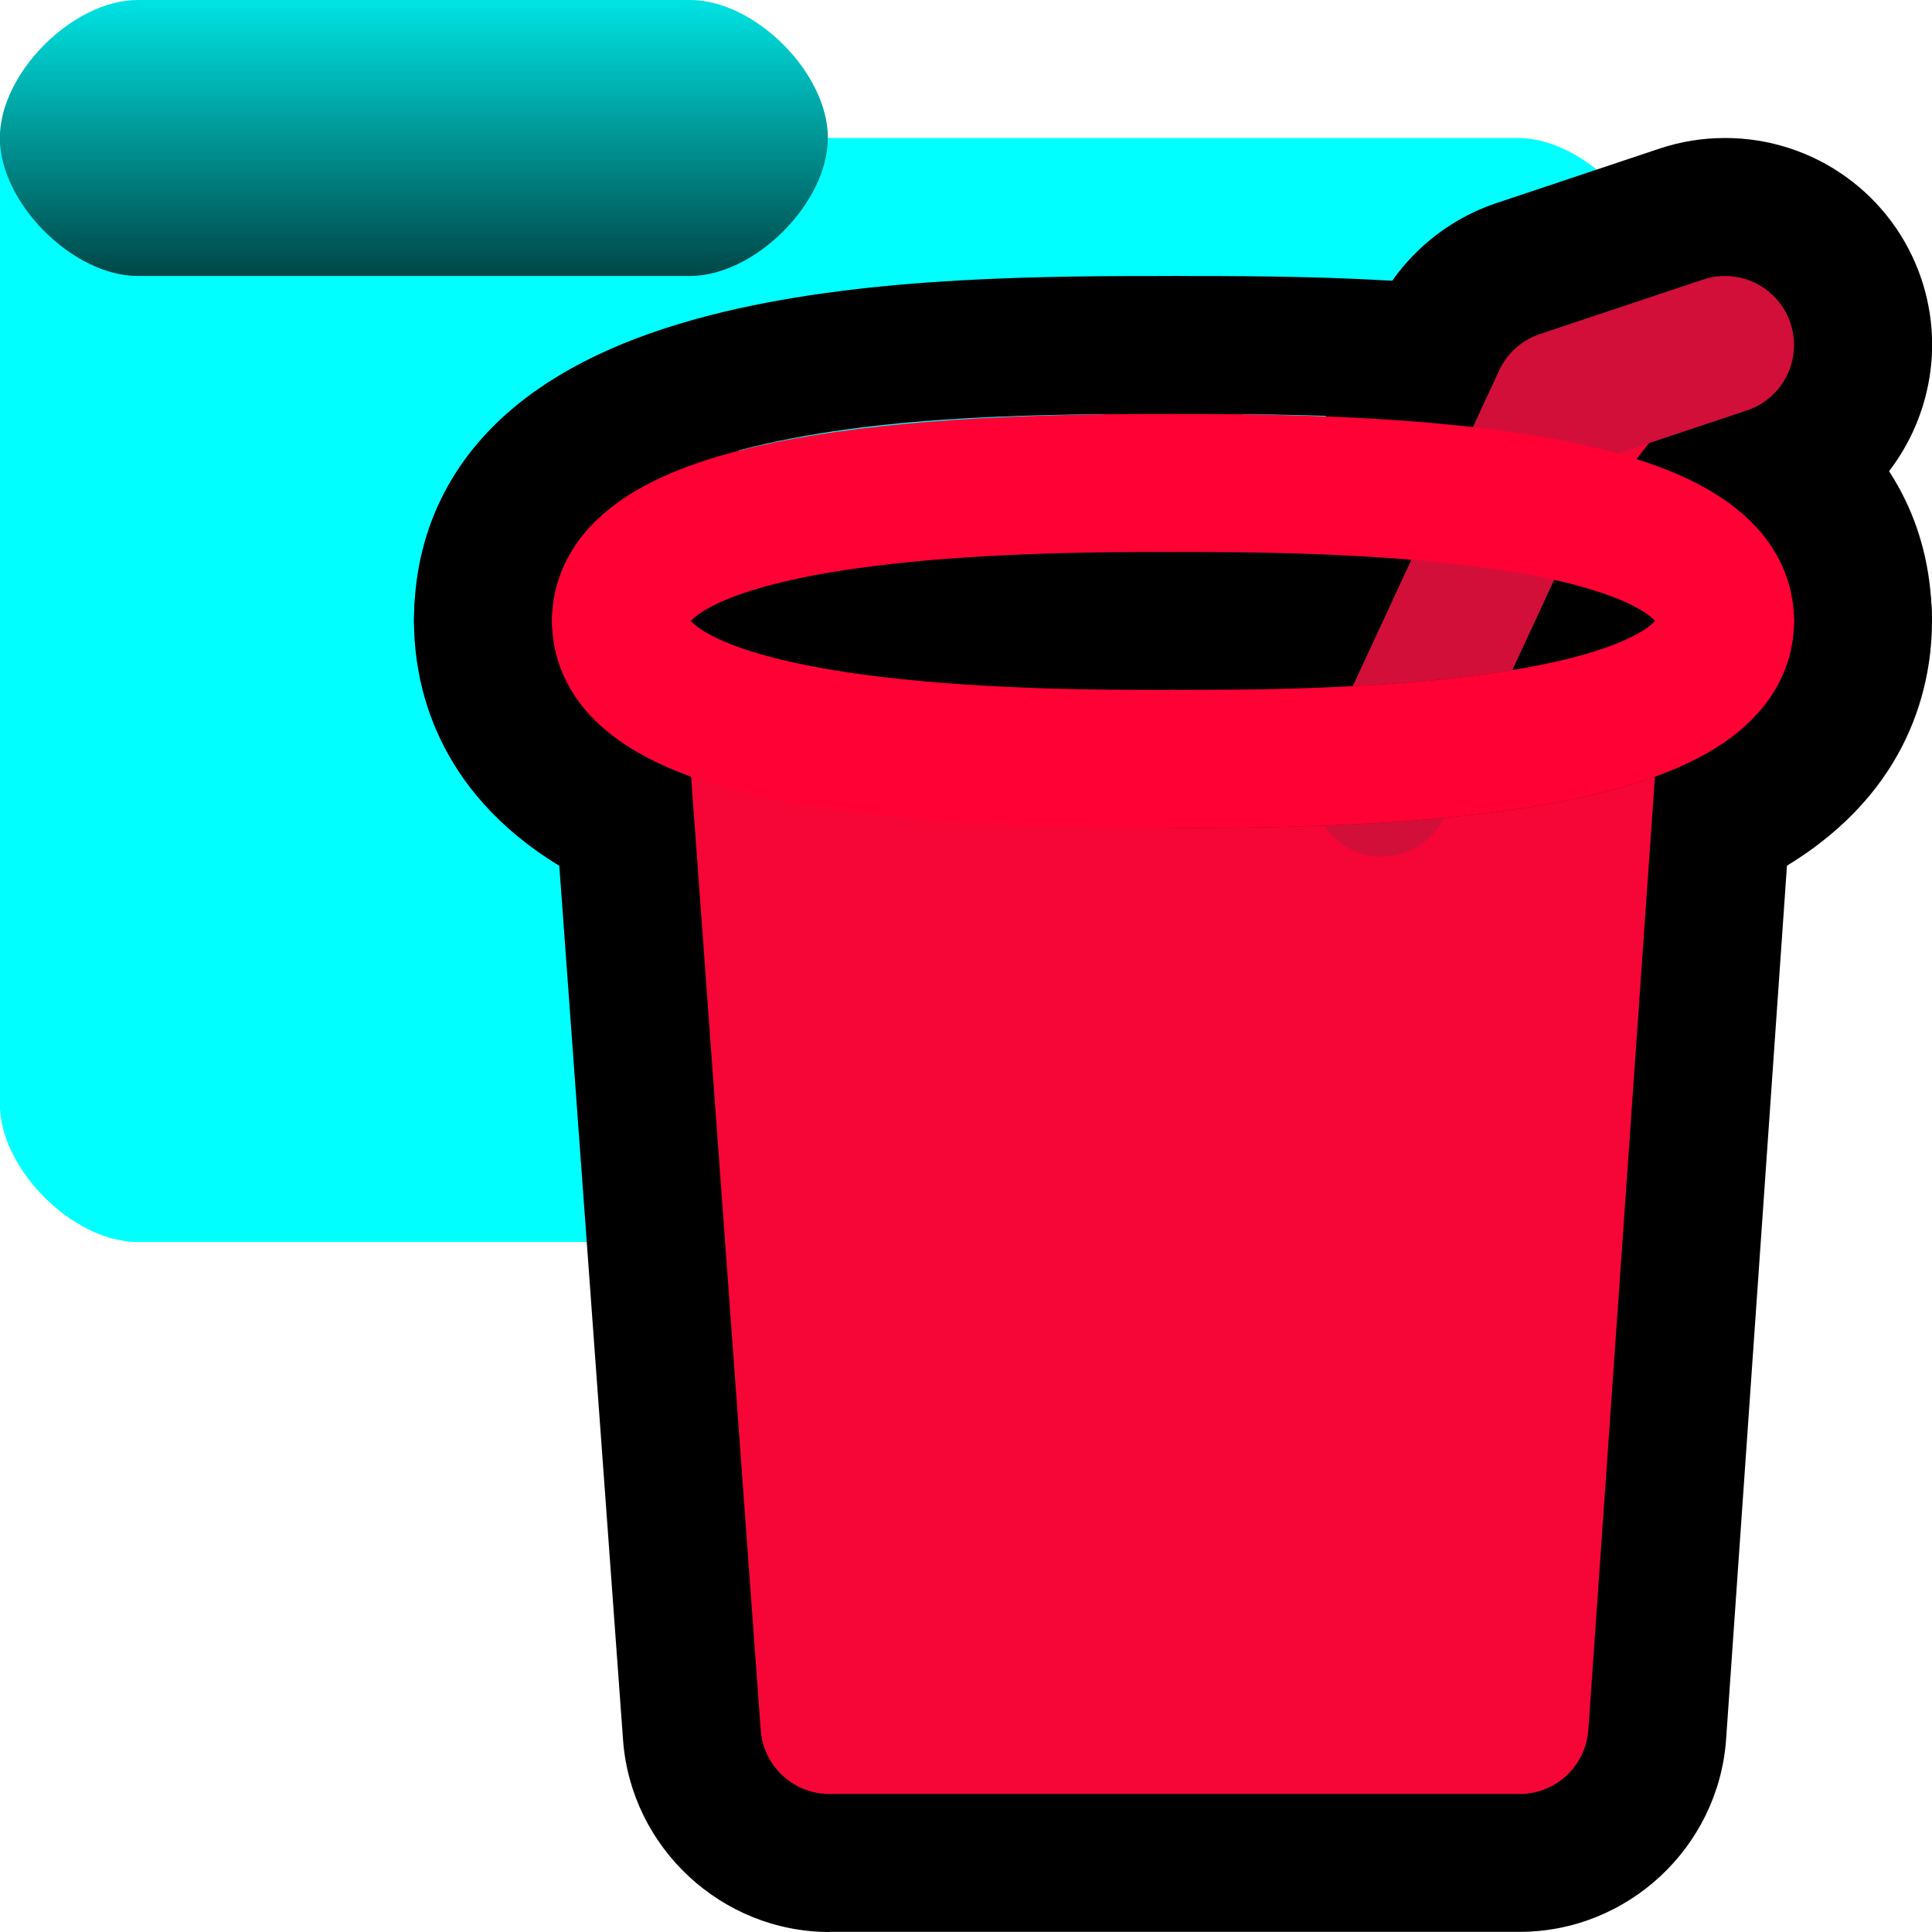<?xml version="1.0" encoding="UTF-8"?><svg id="Layer_24_copy_10" xmlns="http://www.w3.org/2000/svg" xmlns:xlink="http://www.w3.org/1999/xlink" viewBox="0 0 14 14"><defs><style>.cls-1{stroke:#680019;}.cls-1,.cls-2,.cls-3,.cls-4,.cls-5,.cls-6{stroke-linecap:round;}.cls-1,.cls-3,.cls-5,.cls-6{fill:none;}.cls-1,.cls-6{stroke-miterlimit:10;}.cls-2{stroke:#d20f39;}.cls-2,.cls-3,.cls-4{stroke-linejoin:round;}.cls-2,.cls-4{fill:#f50637;}.cls-7{fill:aqua;}.cls-3,.cls-5{stroke:#000;}.cls-4{stroke:#f50637;}.cls-8{fill:url(#linear-gradient);isolation:isolate;opacity:.723;}.cls-5{stroke-linejoin:bevel;}.cls-6{stroke:#ff0135;}</style><linearGradient id="linear-gradient" x1="944.86" y1="-1049.009" x2="944.86" y2="-1045.009" gradientTransform="translate(-469.43 -522.505) scale(.5 -.5)" gradientUnits="userSpaceOnUse"><stop offset="0" stop-color="#000"/><stop offset="1" stop-color="#000" stop-opacity=".151"/></linearGradient></defs><path id="folder" class="cls-7" d="m1,0C.528,0-.001.529-.001,1v7c0,.471.529,1,1,1h10c.471,0,1-.529,1-1V2c0-.471-.529-1-1-1h-5C6.0.529,5.471,0,5,0H1Z"/><path id="tab" class="cls-8" d="m1,0C.528,0-.001.529-.001,1s.529,1,1,1h4c.471,0,1-.529,1-1S5.471,0,5,0H1Z"/><g id="Layer_89_copy_2"><polygon points="10.92 6.127 9.105 5.285 10.591 2.084 12.183 1.552 12.817 3.448 12.042 3.707 10.92 6.127"/><path d="m10.013,7.206c-.222,0-.443-.05-.642-.144-.352-.163-.629-.464-.767-.84s-.121-.783.048-1.147l1.304-2.81c.171-.371.494-.661.884-.792l1.185-.396c.155-.052.315-.077.476-.077.645,0,1.218.411,1.423,1.024.261.785-.164,1.636-.946,1.898l-.571.19-1.032,2.224c-.242.526-.777.869-1.36.869Z"/><polygon points="5.081 13.5 4.425 4.5 12.572 4.5 11.943 13.5 5.081 13.5"/><path d="m6.011,14c-.781,0-1.438-.61-1.496-1.39l-.462-6.336c-.905-.551-1.053-1.327-1.053-1.774,0-.609.363-1.153.927-1.386.185-.076.377-.114.573-.114.401,0,.777.156,1.06.44l.384.384c.392.082,1.147.177,2.556.177,1.418,0,2.17-.095,2.557-.178l.383-.383c.276-.278.664-.44,1.06-.44.199,0,.393.039.575.114.561.232.925.776.925,1.386,0,.446-.147,1.223-1.051,1.773l-.441,6.331c-.056.783-.713,1.395-1.497,1.395h-5Zm3.602-3l.28-4.019c-.447.031-.917.047-1.395.047-.475,0-.94-.016-1.386-.046l.293,4.018h2.207Z"/><path class="cls-5" d="m11.646,4.858c-.112-.084-.673-.358-3.147-.358v-2c1.747,0,5,0,5,2h-2c0,.186.101.324.146.358Z"/><path class="cls-3" d="m5.354,4.858c.046-.034.146-.172.146-.358h-2c0-2,3.253-2,5-2v2c-2.474,0-3.034.274-3.147.358Z"/><path class="cls-4" d="m8.5,5.5h-3l.511,7h5l.489-7h-3Z"/><polyline class="cls-2" points="10.013 5.707 11.317 2.895 12.5 2.5"/><path class="cls-1" d="m12.5,4.5c0,1-3,1-4,1"/><path class="cls-6" d="m12.5,4.5c0,1-3,1-4,1"/><path class="cls-6" d="m4.5,4.5c0,1,3,1,4,1"/><path class="cls-6" d="m12.5,4.5c0-1-3-1-4-1"/><path class="cls-6" d="m4.5,4.5c0-1,3-1,4-1"/></g></svg>